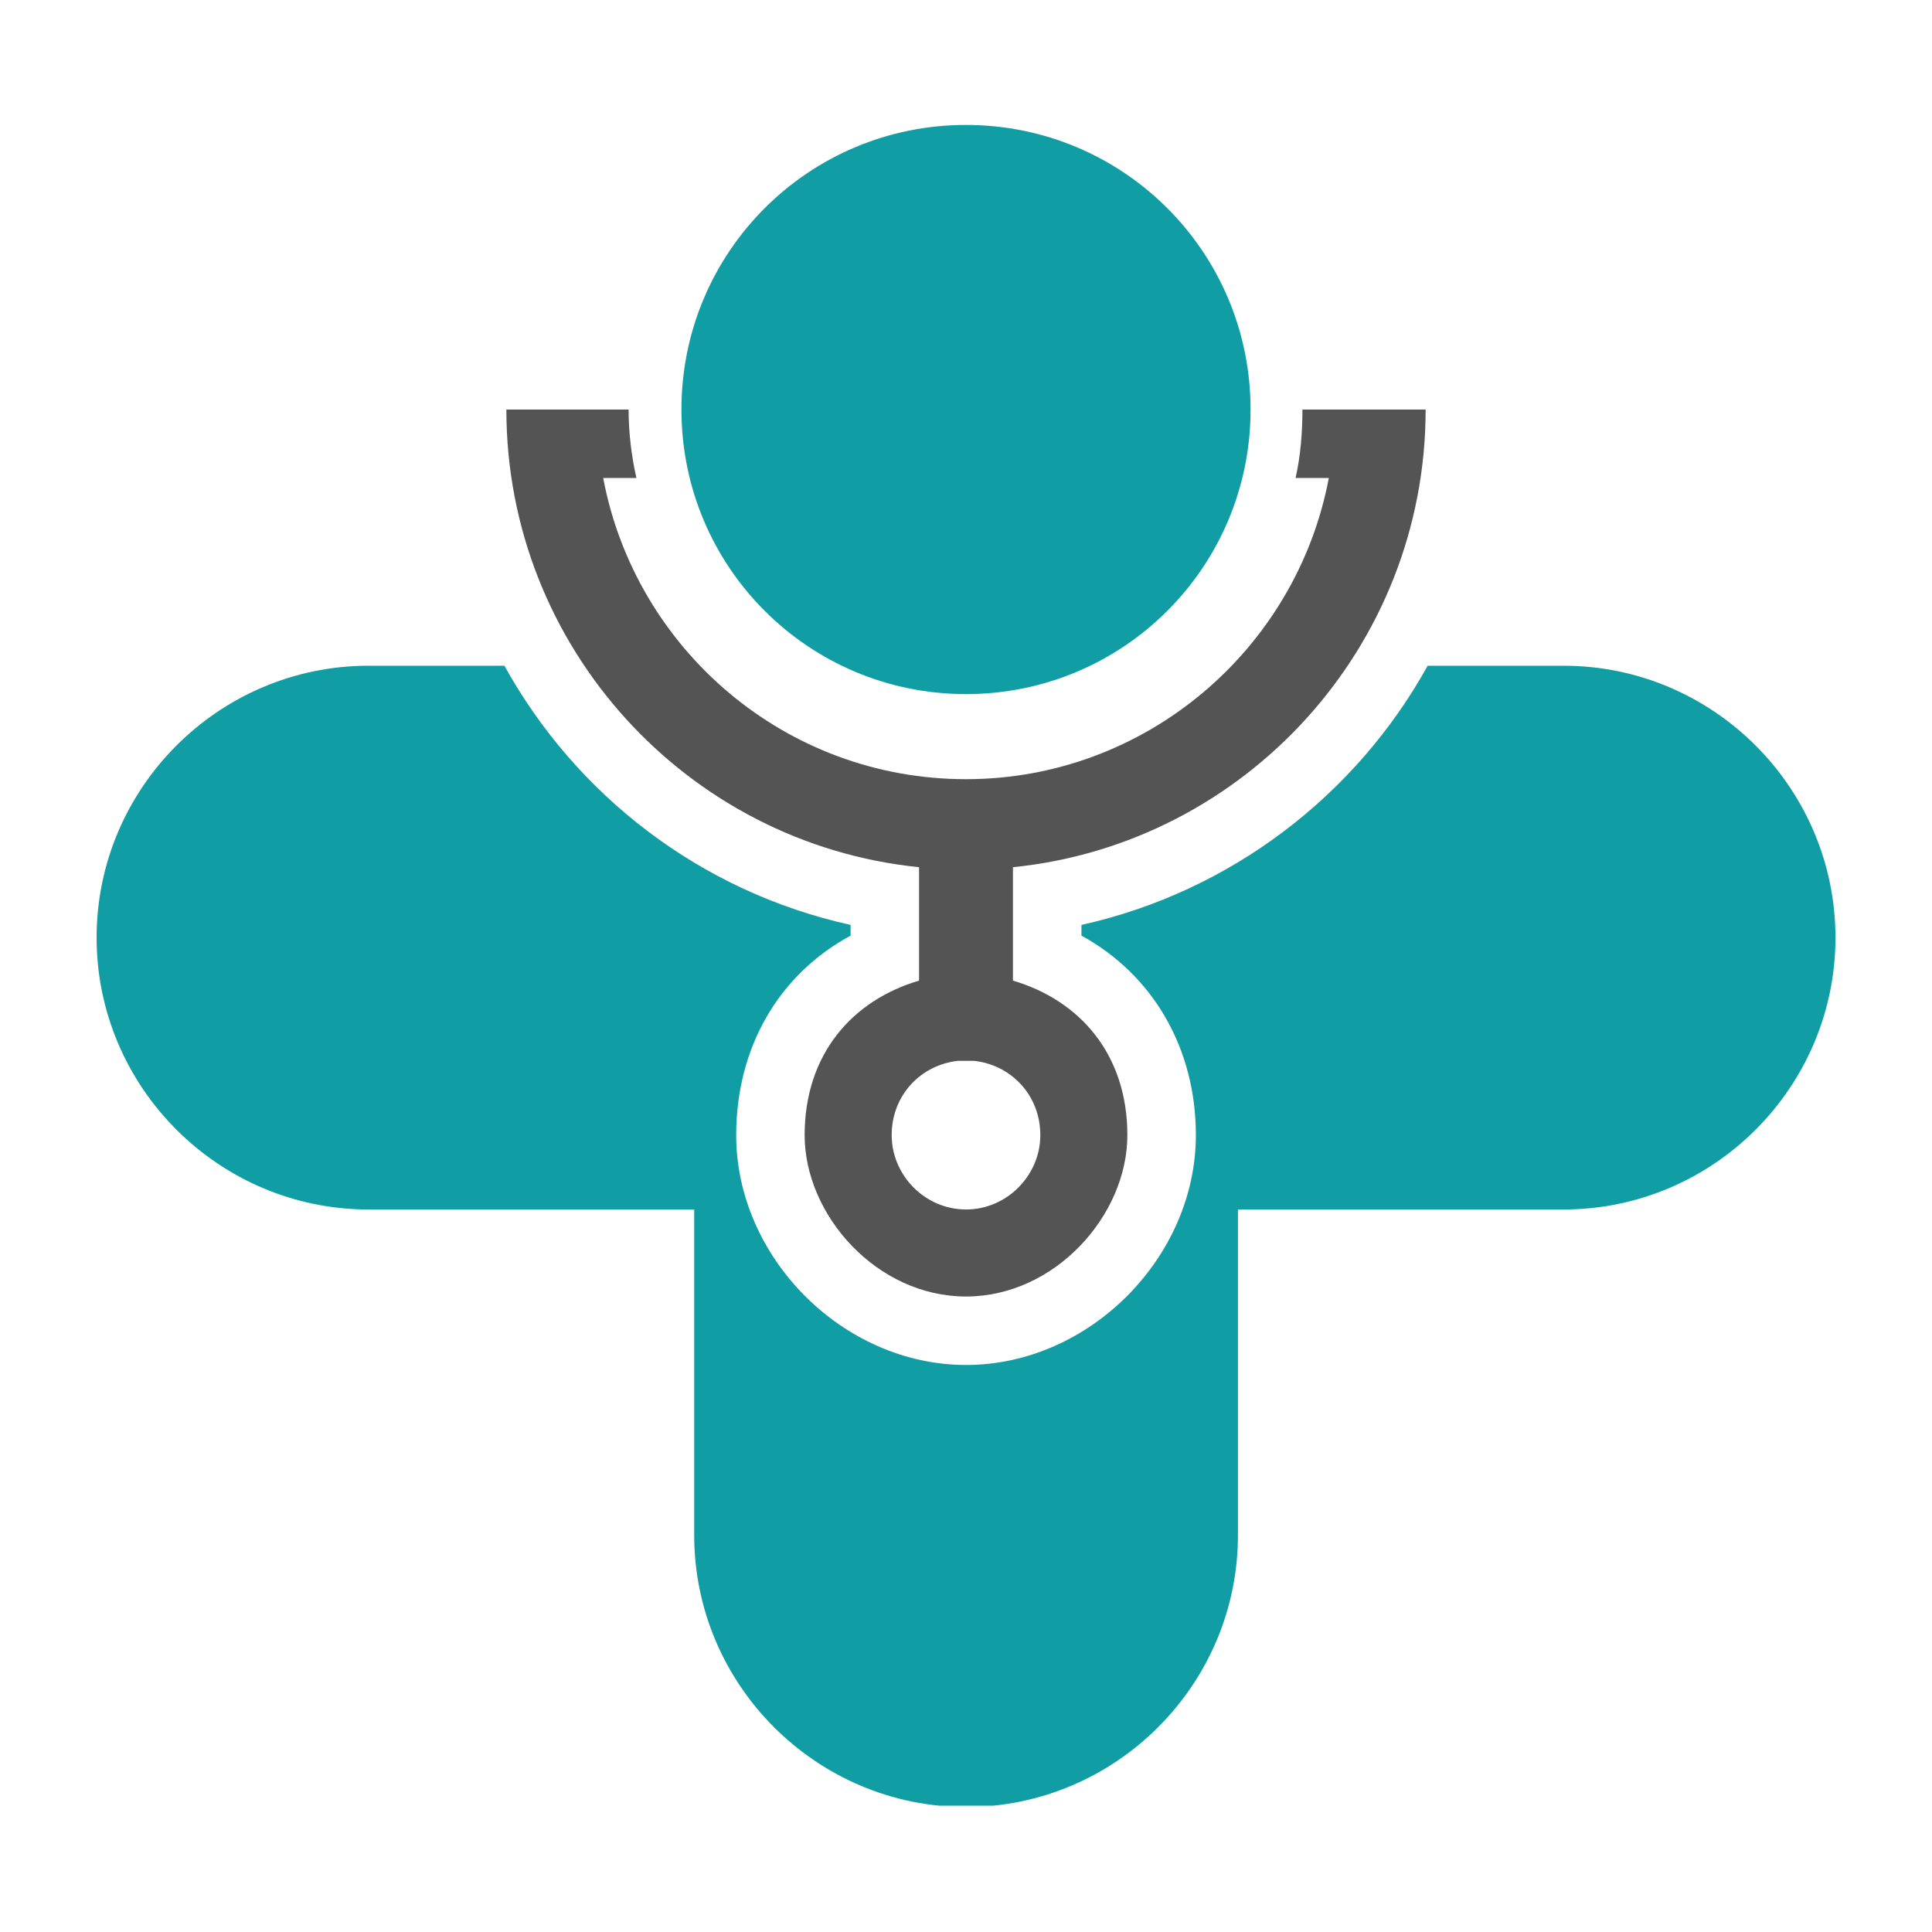 <svg xmlns="http://www.w3.org/2000/svg" xmlns:xlink="http://www.w3.org/1999/xlink" width="500" zoomAndPan="magnify" viewBox="0 0 375 375" height="500" preserveAspectRatio="xMidYMid meet" version="1.0"><defs><clipPath id="c0fb36261b"><path d="M 18.75 129 L 356.25 129 L 356.25 350.484 L 18.75 350.484 Z M 18.75 129 " clip-rule="nonzero"/></clipPath><clipPath id="9c6c89c2ee"><path d="M 132 24.234 L 243 24.234 L 243 135 L 132 135 Z M 132 24.234 " clip-rule="nonzero"/></clipPath></defs><g clip-path="url(#c0fb36261b)"><path fill="#109ea4" d="M 71.523 129.219 L 97.906 129.219 C 111.766 154.277 135.871 173.07 165.102 179.523 L 165.102 181.605 C 151.059 189.199 142.895 203.438 142.895 220.332 C 142.895 244.059 163.586 264.941 187.508 264.941 C 211.43 264.941 232.117 244.066 232.117 220.332 C 232.117 203.438 223.77 189.199 209.91 181.605 L 209.91 179.523 C 238.957 173.07 263.25 154.277 277.105 129.219 L 303.492 129.219 C 332.539 129.219 356.262 152.945 356.262 181.992 C 356.262 211.039 332.539 234.762 303.492 234.762 L 240.285 234.762 L 240.285 297.969 C 240.285 327.016 216.559 350.742 187.512 350.742 C 158.469 350.742 134.742 327.016 134.742 297.969 L 134.742 234.762 L 71.523 234.762 C 42.477 234.762 18.75 211.039 18.75 181.992 C 18.75 152.945 42.477 129.219 71.523 129.219 Z M 71.523 129.219 " fill-opacity="1" fill-rule="evenodd"/></g><g clip-path="url(#9c6c89c2ee)"><path fill="#109ea4" d="M 187.5 24.25 C 218.062 24.25 242.734 48.93 242.734 79.488 C 242.734 110.043 218.059 134.723 187.5 134.723 C 156.941 134.723 132.266 110.043 132.266 79.488 C 132.266 48.93 156.938 24.25 187.5 24.25 Z M 187.5 24.25 " fill-opacity="1" fill-rule="evenodd"/></g><path fill="#545454" d="M 276.715 79.488 C 276.715 125.617 241.602 163.766 196.613 168.324 L 196.613 190.34 C 209.52 194.137 218.82 204.578 218.82 220.332 C 218.82 235.898 204.773 251.652 187.5 251.652 C 170.227 251.652 156.18 235.898 156.18 220.332 C 156.18 204.578 165.48 194.137 178.387 190.34 L 178.387 168.324 C 133.398 163.766 98.285 125.617 98.285 79.488 L 122.012 79.488 C 122.012 84.043 122.578 88.598 123.531 92.777 L 117.078 92.777 C 123.34 125.992 152.387 151.238 187.5 151.238 C 222.426 151.238 251.66 125.992 257.922 92.777 L 251.469 92.777 C 252.422 88.598 252.801 84.043 252.801 79.488 Z M 189.02 205.906 L 185.98 205.906 C 178.766 206.664 173.074 212.551 173.074 220.332 C 173.074 228.113 179.527 234.758 187.5 234.758 C 195.473 234.758 201.926 228.113 201.926 220.332 C 201.926 212.551 196.234 206.672 189.02 205.906 Z M 189.02 205.906 " fill-opacity="1" fill-rule="evenodd"/></svg>